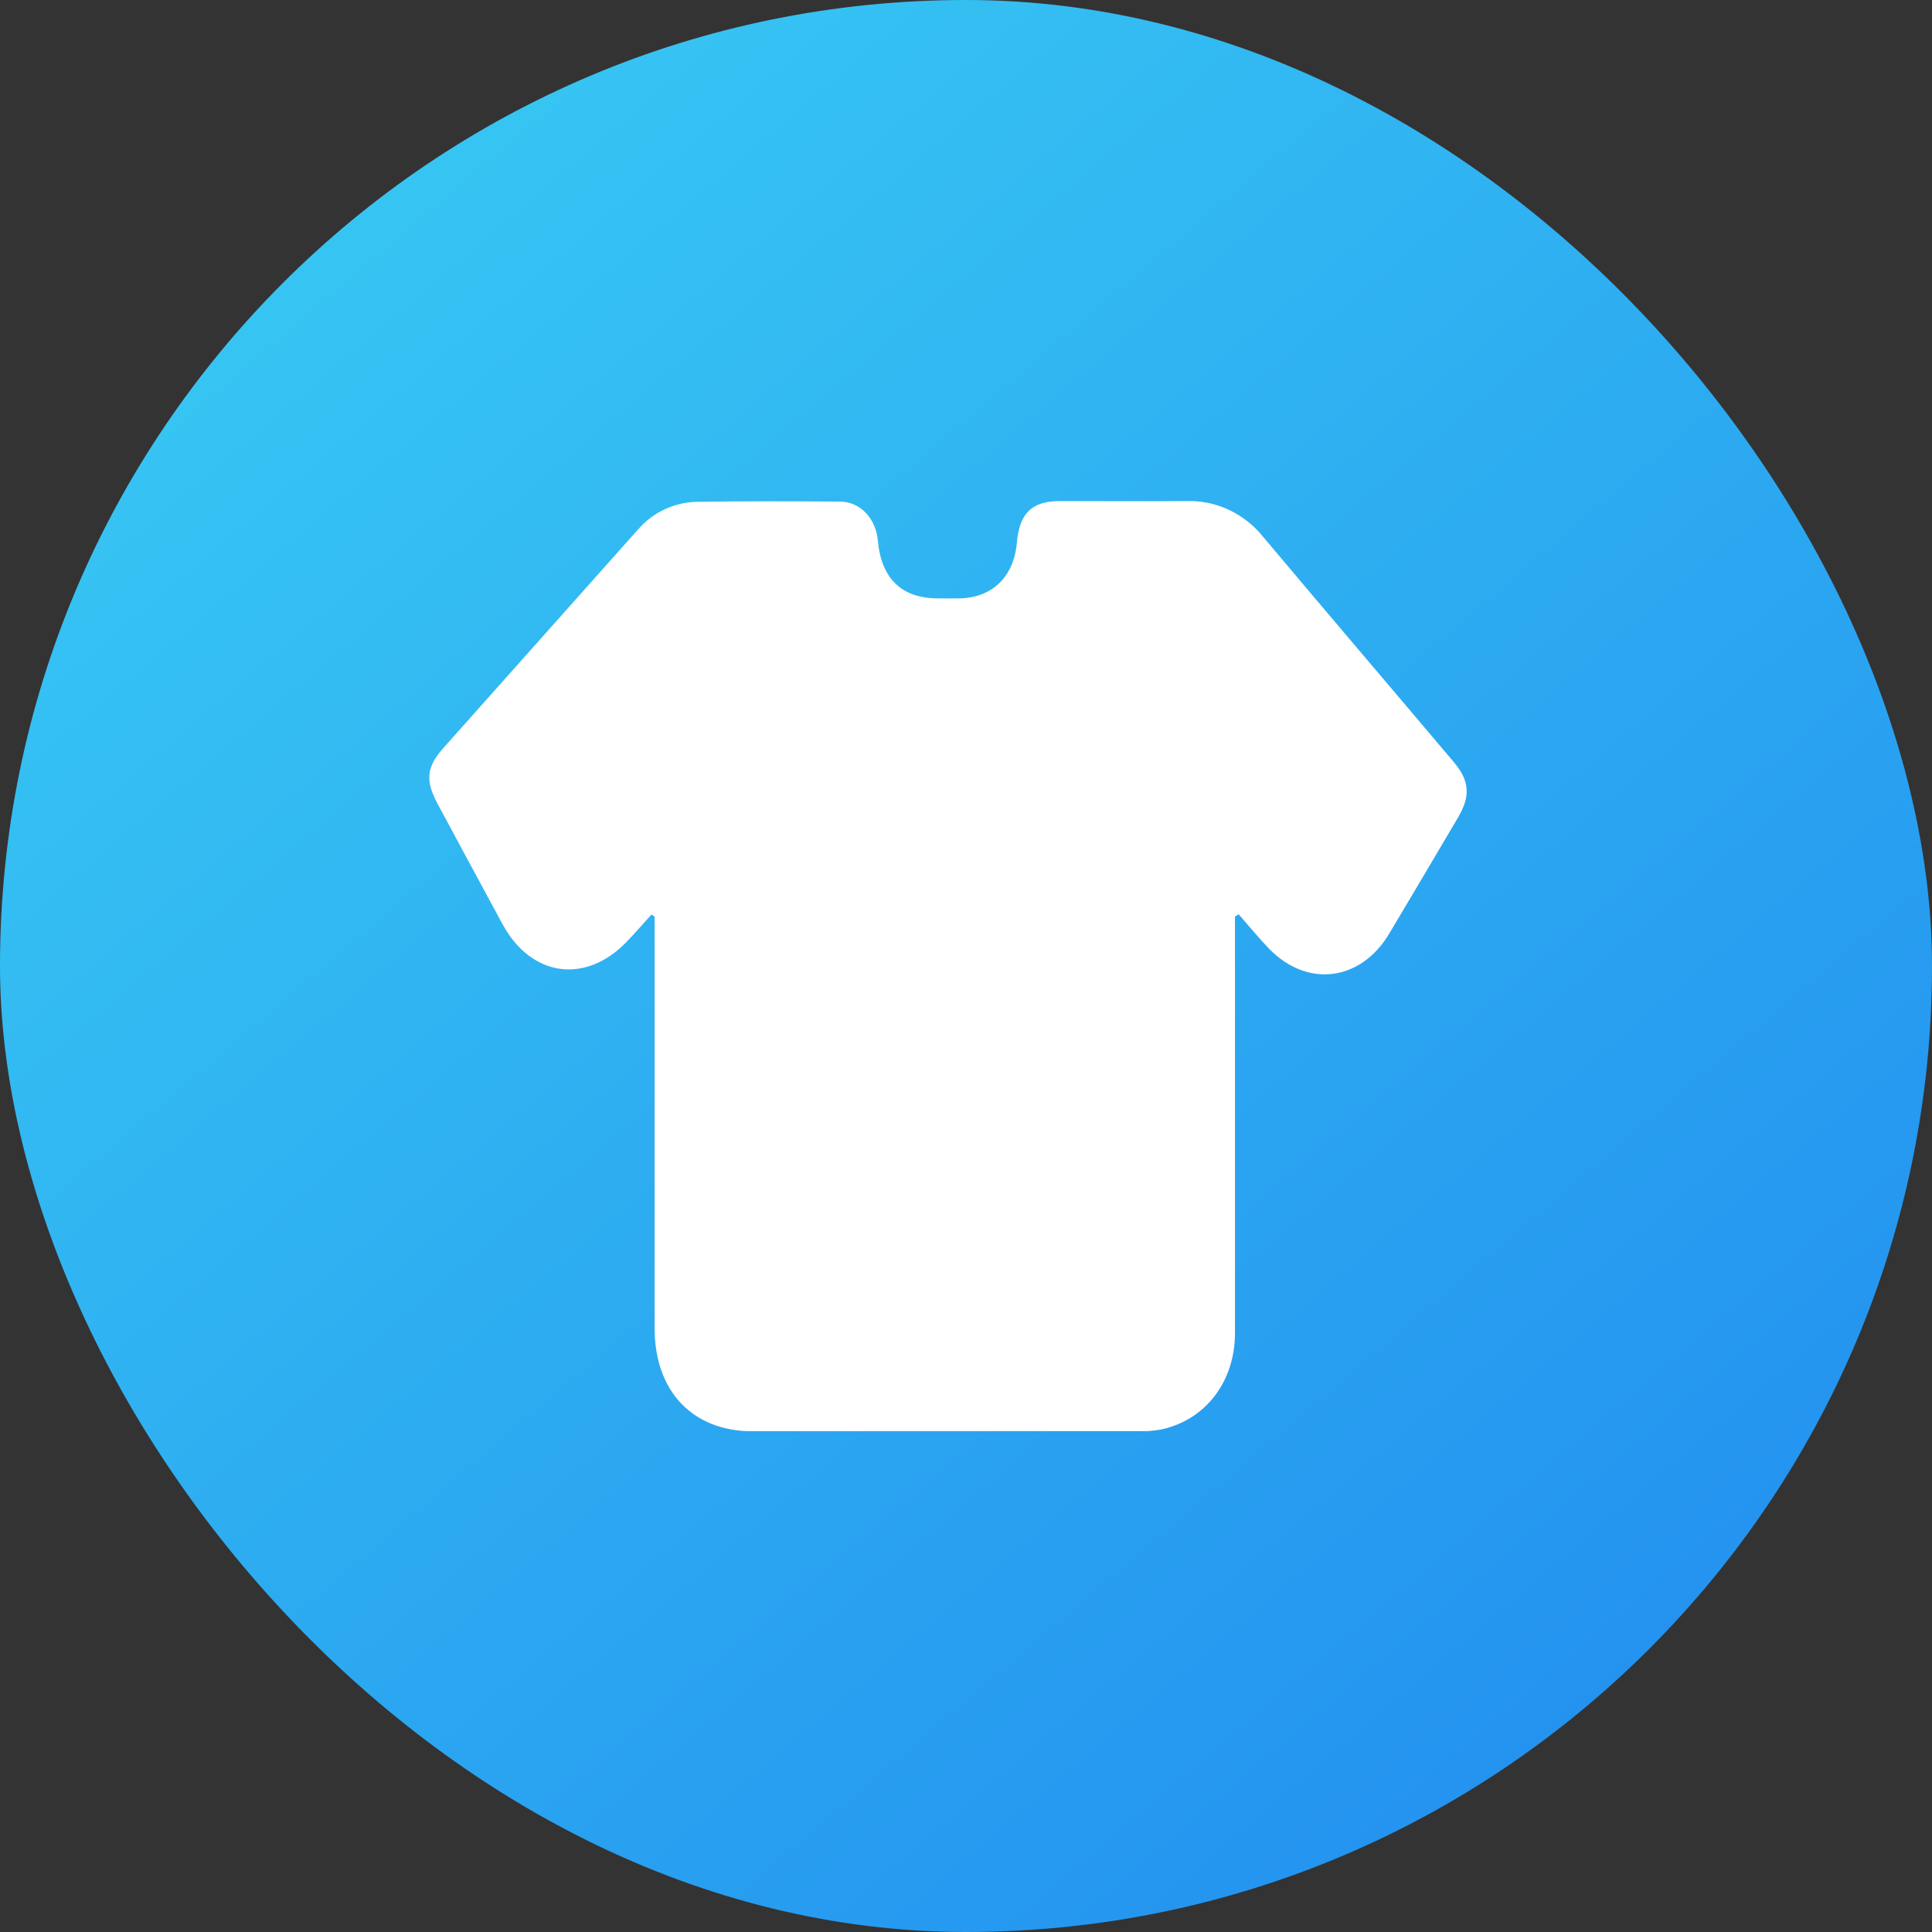 <svg width="54" height="54" viewBox="0 0 54 54" fill="none" xmlns="http://www.w3.org/2000/svg">
<rect x="0" y="0" width="54" height="54" fill="#333333" stroke="none"/>
<rect width="54" height="54" rx="27" fill="url(#paint0_linear_388_12542)"/>
<g clip-path="url(#clip0_388_12542)">
<path d="M18.208 25.562C17.973 25.82 17.747 26.084 17.505 26.334C16.352 27.519 14.842 27.298 14.045 25.83C13.44 24.714 12.837 23.596 12.237 22.478C11.879 21.813 11.915 21.445 12.404 20.894C14.21 18.864 16.017 16.835 17.825 14.808C18.036 14.564 18.294 14.368 18.581 14.234C18.868 14.1 19.178 14.029 19.493 14.026C20.819 14.005 22.146 14.011 23.471 14.019C24.045 14.019 24.482 14.49 24.538 15.119C24.632 16.172 25.204 16.722 26.208 16.725H26.791C27.72 16.72 28.337 16.132 28.421 15.171C28.493 14.345 28.84 14.005 29.624 14.005C30.799 14.005 31.976 14.015 33.151 14.005C33.561 13.99 33.969 14.073 34.344 14.248C34.719 14.423 35.05 14.685 35.313 15.014C37.077 17.113 38.859 19.199 40.628 21.293C41.078 21.825 41.108 22.247 40.749 22.855C40.111 23.939 39.47 25.021 38.826 26.1C38.029 27.43 36.539 27.617 35.471 26.517C35.175 26.211 34.905 25.877 34.622 25.555L34.518 25.618V25.97C34.518 29.732 34.518 33.495 34.518 37.261C34.518 38.615 33.698 39.686 32.458 39.954C32.235 39.994 32.009 40.011 31.783 40.005C28.201 40.005 24.62 40.005 21.039 40.005C19.359 40.005 18.298 38.889 18.297 37.127C18.297 33.421 18.297 29.715 18.297 26.008V25.619L18.208 25.562Z" fill="white"/>
</g>
<defs>
<linearGradient id="paint0_linear_388_12542" x1="52.633" y1="50.924" x2="11.62" y2="2.734" gradientUnits="userSpaceOnUse">
<stop stop-color="#218CEF"/>
<stop offset="1" stop-color="#37C6F3"/>
</linearGradient>
<clipPath id="clip0_388_12542">
<rect width="29" height="26" fill="white" transform="translate(12 14)"/>
</clipPath>
</defs>
</svg>
